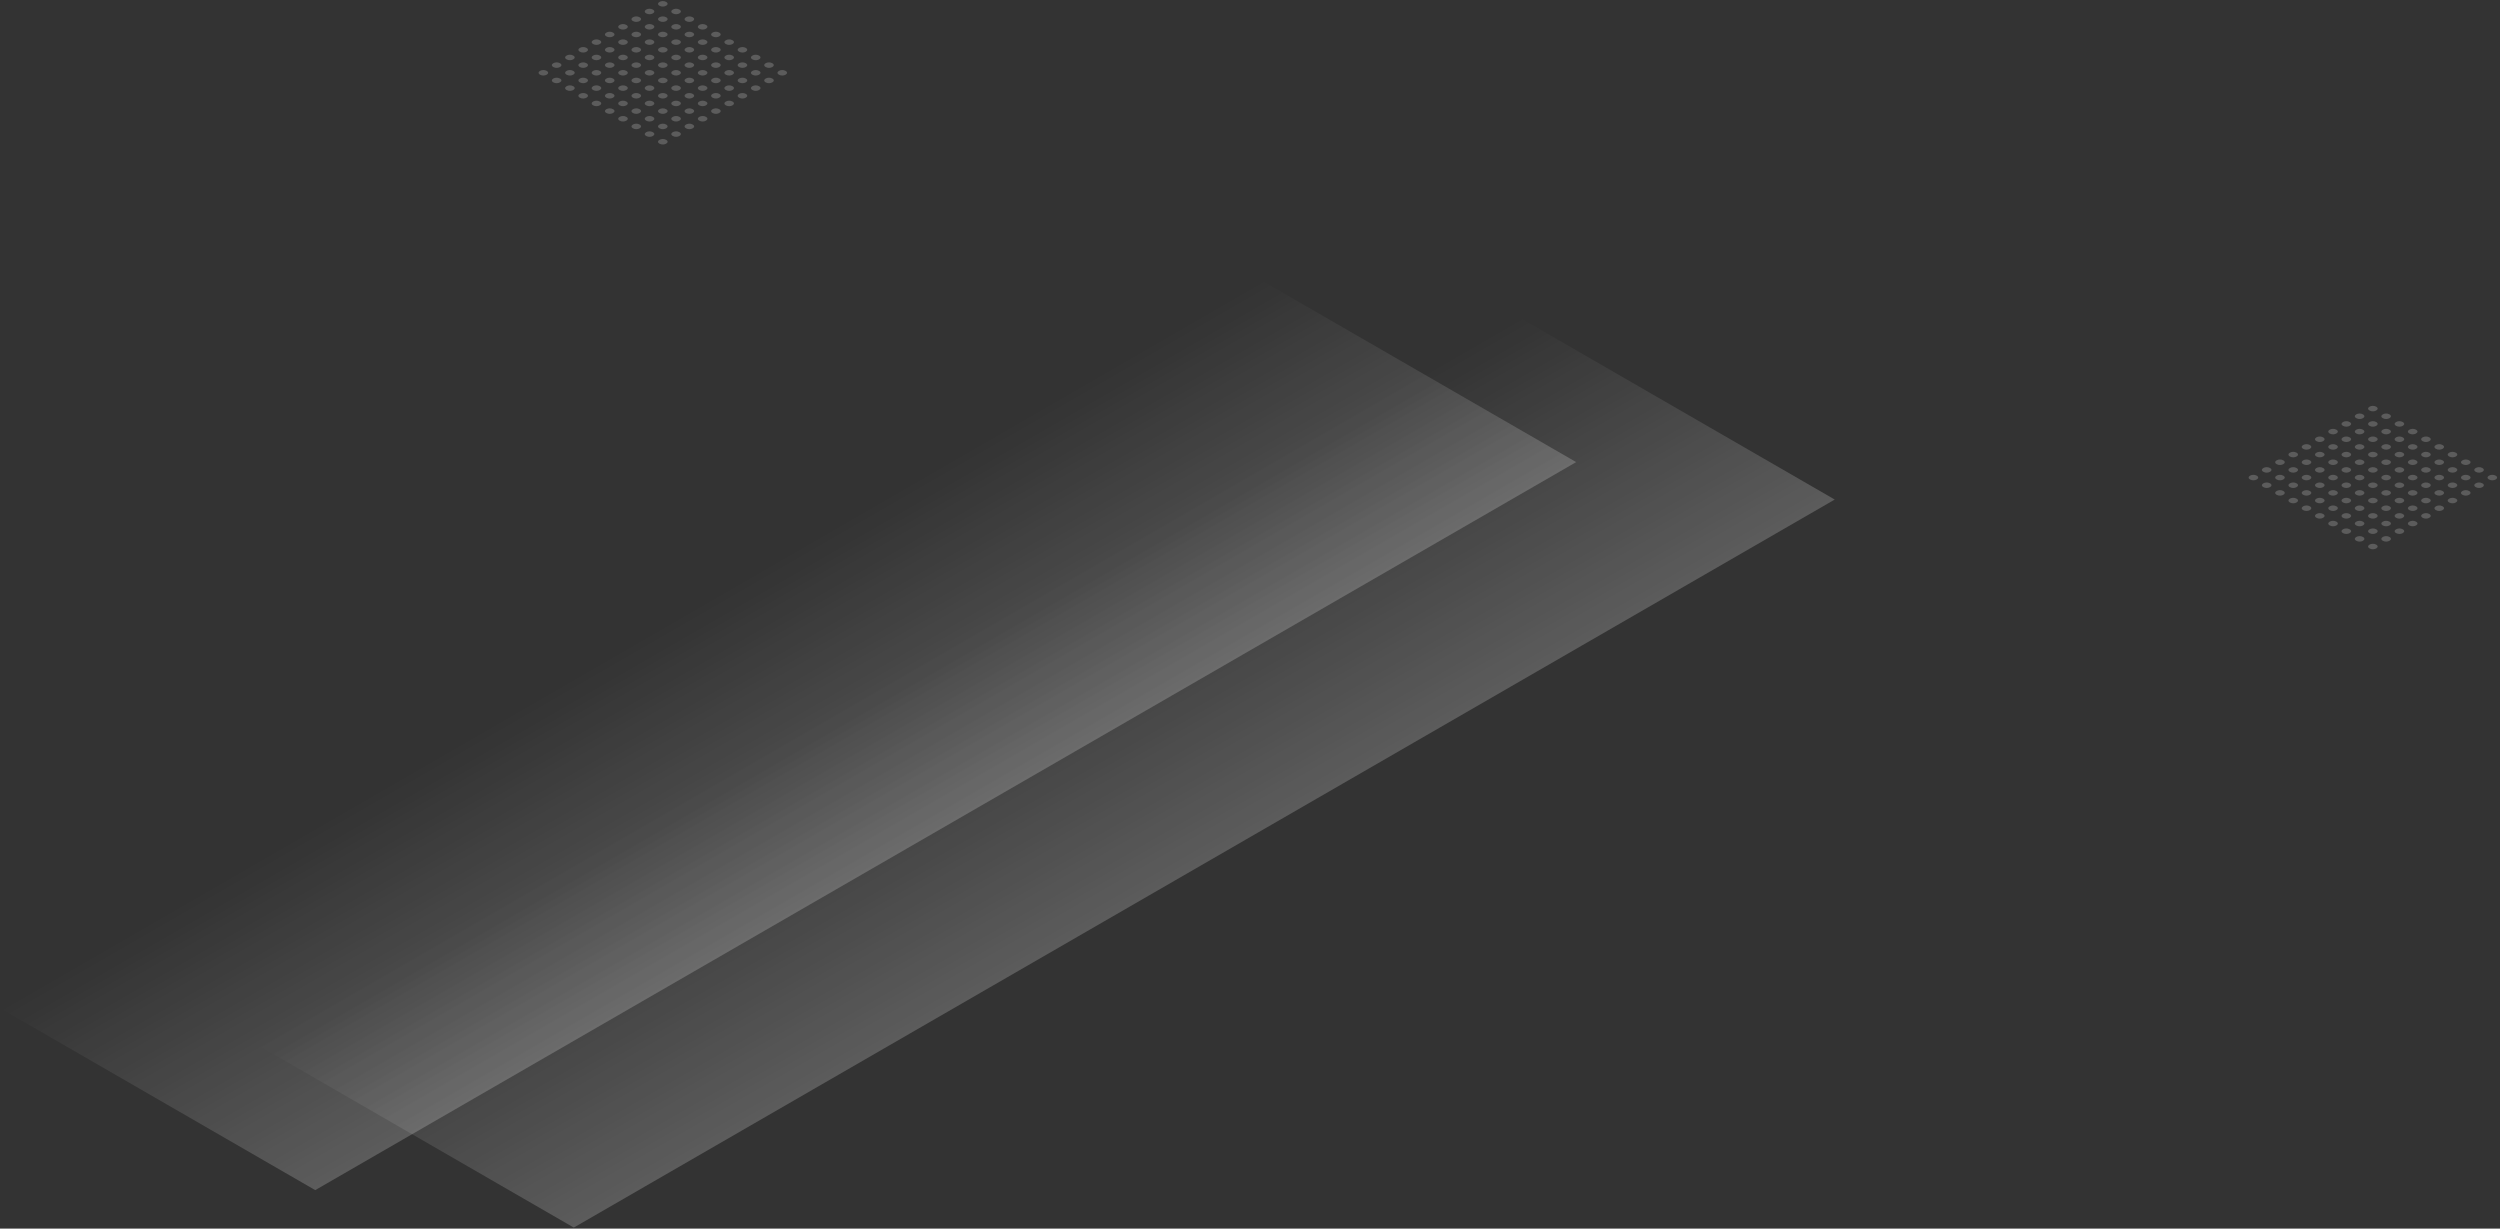 <svg width="1402" height="689" viewBox="0 0 1402 689" fill="none" xmlns="http://www.w3.org/2000/svg">
<rect x="0" y="0" width="1402" height="689" fill="#333333" stroke="none"/>
<rect width="816.549" height="204.137" transform="matrix(0.866 -0.5 0.866 0.5 0 565.354)" fill="url(#paint0_linear)"/>
<rect width="816.549" height="204.137" transform="matrix(0.866 -0.5 0.866 0.5 145 586.354)" fill="url(#paint1_linear)"/>
<circle r="2.149" transform="matrix(0.866 -0.5 0.866 0.5 1263.72 267.821)" fill="white" fill-opacity="0.2"/>
<circle r="2.149" transform="matrix(0.866 -0.5 0.866 0.5 1271.16 263.524)" fill="white" fill-opacity="0.2"/>
<circle r="2.149" transform="matrix(0.866 -0.5 0.866 0.5 1278.61 259.227)" fill="white" fill-opacity="0.2"/>
<circle r="2.149" transform="matrix(0.866 -0.5 0.866 0.5 1286.05 254.93)" fill="white" fill-opacity="0.2"/>
<circle r="2.149" transform="matrix(0.866 -0.5 0.866 0.5 1293.49 250.633)" fill="white" fill-opacity="0.2"/>
<circle r="2.149" transform="matrix(0.866 -0.5 0.866 0.5 1300.94 246.336)" fill="white" fill-opacity="0.2"/>
<circle r="2.149" transform="matrix(0.866 -0.5 0.866 0.5 1308.38 242.039)" fill="white" fill-opacity="0.2"/>
<circle r="2.149" transform="matrix(0.866 -0.5 0.866 0.5 1315.82 237.742)" fill="white" fill-opacity="0.2"/>
<circle r="2.149" transform="matrix(0.866 -0.5 0.866 0.5 1323.27 233.445)" fill="white" fill-opacity="0.2"/>
<circle r="2.149" transform="matrix(0.866 -0.5 0.866 0.5 1330.71 229.148)" fill="white" fill-opacity="0.2"/>
<circle r="2.149" transform="matrix(0.866 -0.5 0.866 0.5 1271.16 272.118)" fill="white" fill-opacity="0.2"/>
<circle r="2.149" transform="matrix(0.866 -0.5 0.866 0.5 1278.61 267.821)" fill="white" fill-opacity="0.2"/>
<circle r="2.149" transform="matrix(0.866 -0.5 0.866 0.5 1286.05 263.524)" fill="white" fill-opacity="0.2"/>
<circle r="2.149" transform="matrix(0.866 -0.5 0.866 0.5 1293.49 259.227)" fill="white" fill-opacity="0.2"/>
<circle r="2.149" transform="matrix(0.866 -0.5 0.866 0.5 1300.94 254.93)" fill="white" fill-opacity="0.2"/>
<circle r="2.149" transform="matrix(0.866 -0.5 0.866 0.5 1308.38 250.633)" fill="white" fill-opacity="0.2"/>
<circle r="2.149" transform="matrix(0.866 -0.5 0.866 0.5 1315.82 246.336)" fill="white" fill-opacity="0.2"/>
<circle r="2.149" transform="matrix(0.866 -0.5 0.866 0.5 1323.27 242.039)" fill="white" fill-opacity="0.2"/>
<circle r="2.149" transform="matrix(0.866 -0.5 0.866 0.5 1330.71 237.742)" fill="white" fill-opacity="0.2"/>
<circle r="2.149" transform="matrix(0.866 -0.5 0.866 0.5 1338.15 233.445)" fill="white" fill-opacity="0.2"/>
<circle r="2.149" transform="matrix(0.866 -0.5 0.866 0.5 1278.61 276.415)" fill="white" fill-opacity="0.2"/>
<circle r="2.149" transform="matrix(0.866 -0.5 0.866 0.5 1286.05 272.118)" fill="white" fill-opacity="0.2"/>
<circle r="2.149" transform="matrix(0.866 -0.5 0.866 0.5 1293.49 267.821)" fill="white" fill-opacity="0.2"/>
<circle r="2.149" transform="matrix(0.866 -0.5 0.866 0.5 1300.94 263.524)" fill="white" fill-opacity="0.2"/>
<circle r="2.149" transform="matrix(0.866 -0.5 0.866 0.5 1308.38 259.227)" fill="white" fill-opacity="0.2"/>
<circle r="2.149" transform="matrix(0.866 -0.5 0.866 0.5 1315.82 254.93)" fill="white" fill-opacity="0.2"/>
<circle r="2.149" transform="matrix(0.866 -0.5 0.866 0.5 1323.27 250.633)" fill="white" fill-opacity="0.2"/>
<circle r="2.149" transform="matrix(0.866 -0.5 0.866 0.5 1330.71 246.336)" fill="white" fill-opacity="0.2"/>
<circle r="2.149" transform="matrix(0.866 -0.5 0.866 0.5 1338.15 242.039)" fill="white" fill-opacity="0.2"/>
<circle r="2.149" transform="matrix(0.866 -0.5 0.866 0.5 1345.6 237.742)" fill="white" fill-opacity="0.2"/>
<circle r="2.149" transform="matrix(0.866 -0.5 0.866 0.5 1286.05 280.712)" fill="white" fill-opacity="0.2"/>
<circle r="2.149" transform="matrix(0.866 -0.5 0.866 0.5 1293.49 276.415)" fill="white" fill-opacity="0.2"/>
<circle r="2.149" transform="matrix(0.866 -0.5 0.866 0.5 1300.94 272.118)" fill="white" fill-opacity="0.2"/>
<circle r="2.149" transform="matrix(0.866 -0.5 0.866 0.5 1308.38 267.821)" fill="white" fill-opacity="0.2"/>
<circle r="2.149" transform="matrix(0.866 -0.5 0.866 0.5 1315.82 263.524)" fill="white" fill-opacity="0.2"/>
<circle r="2.149" transform="matrix(0.866 -0.5 0.866 0.5 1323.27 259.227)" fill="white" fill-opacity="0.2"/>
<circle r="2.149" transform="matrix(0.866 -0.5 0.866 0.5 1330.71 254.93)" fill="white" fill-opacity="0.2"/>
<circle r="2.149" transform="matrix(0.866 -0.5 0.866 0.5 1338.15 250.633)" fill="white" fill-opacity="0.2"/>
<circle r="2.149" transform="matrix(0.866 -0.5 0.866 0.5 1345.6 246.336)" fill="white" fill-opacity="0.2"/>
<circle r="2.149" transform="matrix(0.866 -0.5 0.866 0.5 1353.04 242.039)" fill="white" fill-opacity="0.2"/>
<circle r="2.149" transform="matrix(0.866 -0.5 0.866 0.5 1293.49 285.009)" fill="white" fill-opacity="0.2"/>
<circle r="2.149" transform="matrix(0.866 -0.5 0.866 0.5 1300.94 280.712)" fill="white" fill-opacity="0.2"/>
<circle r="2.149" transform="matrix(0.866 -0.5 0.866 0.5 1308.38 276.415)" fill="white" fill-opacity="0.2"/>
<circle r="2.149" transform="matrix(0.866 -0.5 0.866 0.5 1315.82 272.118)" fill="white" fill-opacity="0.2"/>
<circle r="2.149" transform="matrix(0.866 -0.5 0.866 0.5 1323.27 267.821)" fill="white" fill-opacity="0.2"/>
<circle r="2.149" transform="matrix(0.866 -0.5 0.866 0.5 1330.71 263.524)" fill="white" fill-opacity="0.2"/>
<circle r="2.149" transform="matrix(0.866 -0.5 0.866 0.5 1338.15 259.227)" fill="white" fill-opacity="0.2"/>
<circle r="2.149" transform="matrix(0.866 -0.5 0.866 0.5 1345.6 254.93)" fill="white" fill-opacity="0.2"/>
<circle r="2.149" transform="matrix(0.866 -0.5 0.866 0.5 1353.04 250.633)" fill="white" fill-opacity="0.2"/>
<circle r="2.149" transform="matrix(0.866 -0.5 0.866 0.5 1360.48 246.336)" fill="white" fill-opacity="0.2"/>
<circle r="2.149" transform="matrix(0.866 -0.5 0.866 0.5 1300.94 289.306)" fill="white" fill-opacity="0.2"/>
<circle r="2.149" transform="matrix(0.866 -0.5 0.866 0.5 1308.38 285.009)" fill="white" fill-opacity="0.2"/>
<circle r="2.149" transform="matrix(0.866 -0.5 0.866 0.5 1315.82 280.712)" fill="white" fill-opacity="0.2"/>
<circle r="2.149" transform="matrix(0.866 -0.5 0.866 0.5 1323.27 276.415)" fill="white" fill-opacity="0.2"/>
<circle r="2.149" transform="matrix(0.866 -0.5 0.866 0.5 1330.71 272.118)" fill="white" fill-opacity="0.2"/>
<circle r="2.149" transform="matrix(0.866 -0.5 0.866 0.5 1338.15 267.821)" fill="white" fill-opacity="0.2"/>
<circle r="2.149" transform="matrix(0.866 -0.5 0.866 0.5 1345.6 263.524)" fill="white" fill-opacity="0.2"/>
<circle r="2.149" transform="matrix(0.866 -0.5 0.866 0.5 1353.04 259.227)" fill="white" fill-opacity="0.2"/>
<circle r="2.149" transform="matrix(0.866 -0.5 0.866 0.5 1360.48 254.93)" fill="white" fill-opacity="0.2"/>
<circle r="2.149" transform="matrix(0.866 -0.5 0.866 0.5 1367.93 250.633)" fill="white" fill-opacity="0.2"/>
<circle r="2.149" transform="matrix(0.866 -0.5 0.866 0.5 1308.38 293.603)" fill="white" fill-opacity="0.2"/>
<circle r="2.149" transform="matrix(0.866 -0.5 0.866 0.5 1315.82 289.306)" fill="white" fill-opacity="0.2"/>
<circle r="2.149" transform="matrix(0.866 -0.5 0.866 0.5 1323.27 285.009)" fill="white" fill-opacity="0.2"/>
<circle r="2.149" transform="matrix(0.866 -0.5 0.866 0.5 1330.71 280.712)" fill="white" fill-opacity="0.2"/>
<circle r="2.149" transform="matrix(0.866 -0.5 0.866 0.5 1338.15 276.415)" fill="white" fill-opacity="0.2"/>
<circle r="2.149" transform="matrix(0.866 -0.5 0.866 0.5 1345.6 272.118)" fill="white" fill-opacity="0.2"/>
<circle r="2.149" transform="matrix(0.866 -0.5 0.866 0.5 1353.04 267.821)" fill="white" fill-opacity="0.2"/>
<circle r="2.149" transform="matrix(0.866 -0.5 0.866 0.5 1360.48 263.524)" fill="white" fill-opacity="0.2"/>
<circle r="2.149" transform="matrix(0.866 -0.5 0.866 0.5 1367.93 259.227)" fill="white" fill-opacity="0.2"/>
<circle r="2.149" transform="matrix(0.866 -0.5 0.866 0.5 1375.37 254.93)" fill="white" fill-opacity="0.2"/>
<circle r="2.149" transform="matrix(0.866 -0.5 0.866 0.5 1315.82 297.9)" fill="white" fill-opacity="0.2"/>
<circle r="2.149" transform="matrix(0.866 -0.5 0.866 0.5 1323.27 293.603)" fill="white" fill-opacity="0.2"/>
<circle r="2.149" transform="matrix(0.866 -0.5 0.866 0.5 1330.71 289.306)" fill="white" fill-opacity="0.2"/>
<circle r="2.149" transform="matrix(0.866 -0.5 0.866 0.5 1338.15 285.009)" fill="white" fill-opacity="0.2"/>
<circle r="2.149" transform="matrix(0.866 -0.5 0.866 0.5 1345.6 280.712)" fill="white" fill-opacity="0.2"/>
<circle r="2.149" transform="matrix(0.866 -0.5 0.866 0.5 1353.04 276.415)" fill="white" fill-opacity="0.2"/>
<circle r="2.149" transform="matrix(0.866 -0.5 0.866 0.5 1360.48 272.118)" fill="white" fill-opacity="0.2"/>
<circle r="2.149" transform="matrix(0.866 -0.5 0.866 0.5 1367.93 267.821)" fill="white" fill-opacity="0.2"/>
<circle r="2.149" transform="matrix(0.866 -0.5 0.866 0.5 1375.37 263.524)" fill="white" fill-opacity="0.2"/>
<circle r="2.149" transform="matrix(0.866 -0.5 0.866 0.5 1382.81 259.227)" fill="white" fill-opacity="0.2"/>
<circle r="2.149" transform="matrix(0.866 -0.5 0.866 0.5 1323.27 302.197)" fill="white" fill-opacity="0.2"/>
<circle r="2.149" transform="matrix(0.866 -0.5 0.866 0.5 1330.71 297.9)" fill="white" fill-opacity="0.2"/>
<circle r="2.149" transform="matrix(0.866 -0.5 0.866 0.5 1338.15 293.603)" fill="white" fill-opacity="0.2"/>
<circle r="2.149" transform="matrix(0.866 -0.5 0.866 0.5 1345.6 289.306)" fill="white" fill-opacity="0.2"/>
<circle r="2.149" transform="matrix(0.866 -0.5 0.866 0.5 1353.04 285.009)" fill="white" fill-opacity="0.2"/>
<circle r="2.149" transform="matrix(0.866 -0.5 0.866 0.5 1360.48 280.712)" fill="white" fill-opacity="0.2"/>
<circle r="2.149" transform="matrix(0.866 -0.5 0.866 0.5 1367.93 276.415)" fill="white" fill-opacity="0.2"/>
<circle r="2.149" transform="matrix(0.866 -0.5 0.866 0.5 1375.37 272.118)" fill="white" fill-opacity="0.2"/>
<circle r="2.149" transform="matrix(0.866 -0.5 0.866 0.5 1382.81 267.821)" fill="white" fill-opacity="0.2"/>
<circle r="2.149" transform="matrix(0.866 -0.5 0.866 0.5 1390.26 263.524)" fill="white" fill-opacity="0.2"/>
<circle r="2.149" transform="matrix(0.866 -0.5 0.866 0.5 1330.71 306.494)" fill="white" fill-opacity="0.2"/>
<circle r="2.149" transform="matrix(0.866 -0.5 0.866 0.5 1338.15 302.197)" fill="white" fill-opacity="0.2"/>
<circle r="2.149" transform="matrix(0.866 -0.5 0.866 0.5 1345.6 297.9)" fill="white" fill-opacity="0.2"/>
<circle r="2.149" transform="matrix(0.866 -0.5 0.866 0.5 1353.04 293.603)" fill="white" fill-opacity="0.2"/>
<circle r="2.149" transform="matrix(0.866 -0.5 0.866 0.5 1360.48 289.306)" fill="white" fill-opacity="0.2"/>
<circle r="2.149" transform="matrix(0.866 -0.5 0.866 0.5 1367.93 285.009)" fill="white" fill-opacity="0.2"/>
<circle r="2.149" transform="matrix(0.866 -0.5 0.866 0.5 1375.37 280.712)" fill="white" fill-opacity="0.2"/>
<circle r="2.149" transform="matrix(0.866 -0.5 0.866 0.5 1382.81 276.415)" fill="white" fill-opacity="0.2"/>
<circle r="2.149" transform="matrix(0.866 -0.5 0.866 0.5 1390.26 272.118)" fill="white" fill-opacity="0.2"/>
<circle r="2.149" transform="matrix(0.866 -0.5 0.866 0.5 1397.7 267.821)" fill="white" fill-opacity="0.2"/>
<circle r="2.149" transform="matrix(0.866 -0.5 0.866 0.5 304.722 40.821)" fill="white" fill-opacity="0.2"/>
<circle r="2.149" transform="matrix(0.866 -0.5 0.866 0.5 312.165 36.524)" fill="white" fill-opacity="0.2"/>
<circle r="2.149" transform="matrix(0.866 -0.5 0.866 0.5 319.608 32.227)" fill="white" fill-opacity="0.2"/>
<circle r="2.149" transform="matrix(0.866 -0.5 0.866 0.5 327.051 27.93)" fill="white" fill-opacity="0.2"/>
<circle r="2.149" transform="matrix(0.866 -0.5 0.866 0.5 334.495 23.633)" fill="white" fill-opacity="0.2"/>
<circle r="2.149" transform="matrix(0.866 -0.5 0.866 0.5 341.938 19.336)" fill="white" fill-opacity="0.2"/>
<circle r="2.149" transform="matrix(0.866 -0.5 0.866 0.5 349.381 15.039)" fill="white" fill-opacity="0.2"/>
<circle r="2.149" transform="matrix(0.866 -0.5 0.866 0.5 356.824 10.742)" fill="white" fill-opacity="0.2"/>
<circle r="2.149" transform="matrix(0.866 -0.5 0.866 0.5 364.267 6.446)" fill="white" fill-opacity="0.2"/>
<circle r="2.149" transform="matrix(0.866 -0.5 0.866 0.5 371.711 2.148)" fill="white" fill-opacity="0.2"/>
<circle r="2.149" transform="matrix(0.866 -0.5 0.866 0.5 312.165 45.118)" fill="white" fill-opacity="0.2"/>
<circle r="2.149" transform="matrix(0.866 -0.5 0.866 0.5 319.608 40.821)" fill="white" fill-opacity="0.2"/>
<circle r="2.149" transform="matrix(0.866 -0.5 0.866 0.5 327.051 36.524)" fill="white" fill-opacity="0.2"/>
<circle r="2.149" transform="matrix(0.866 -0.5 0.866 0.5 334.495 32.227)" fill="white" fill-opacity="0.2"/>
<circle r="2.149" transform="matrix(0.866 -0.5 0.866 0.5 341.938 27.93)" fill="white" fill-opacity="0.2"/>
<circle r="2.149" transform="matrix(0.866 -0.5 0.866 0.5 349.381 23.633)" fill="white" fill-opacity="0.2"/>
<circle r="2.149" transform="matrix(0.866 -0.5 0.866 0.5 356.824 19.336)" fill="white" fill-opacity="0.2"/>
<circle r="2.149" transform="matrix(0.866 -0.5 0.866 0.5 364.267 15.039)" fill="white" fill-opacity="0.2"/>
<circle r="2.149" transform="matrix(0.866 -0.5 0.866 0.5 371.711 10.742)" fill="white" fill-opacity="0.2"/>
<circle r="2.149" transform="matrix(0.866 -0.5 0.866 0.5 379.154 6.446)" fill="white" fill-opacity="0.2"/>
<circle r="2.149" transform="matrix(0.866 -0.5 0.866 0.5 319.608 49.415)" fill="white" fill-opacity="0.2"/>
<circle r="2.149" transform="matrix(0.866 -0.5 0.866 0.5 327.051 45.118)" fill="white" fill-opacity="0.2"/>
<circle r="2.149" transform="matrix(0.866 -0.5 0.866 0.5 334.495 40.821)" fill="white" fill-opacity="0.2"/>
<circle r="2.149" transform="matrix(0.866 -0.5 0.866 0.5 341.938 36.524)" fill="white" fill-opacity="0.2"/>
<circle r="2.149" transform="matrix(0.866 -0.5 0.866 0.5 349.381 32.227)" fill="white" fill-opacity="0.2"/>
<circle r="2.149" transform="matrix(0.866 -0.5 0.866 0.5 356.824 27.93)" fill="white" fill-opacity="0.2"/>
<circle r="2.149" transform="matrix(0.866 -0.5 0.866 0.5 364.267 23.633)" fill="white" fill-opacity="0.2"/>
<circle r="2.149" transform="matrix(0.866 -0.5 0.866 0.5 371.711 19.336)" fill="white" fill-opacity="0.2"/>
<circle r="2.149" transform="matrix(0.866 -0.5 0.866 0.5 379.154 15.039)" fill="white" fill-opacity="0.2"/>
<circle r="2.149" transform="matrix(0.866 -0.5 0.866 0.5 386.597 10.742)" fill="white" fill-opacity="0.2"/>
<circle r="2.149" transform="matrix(0.866 -0.5 0.866 0.5 327.051 53.712)" fill="white" fill-opacity="0.2"/>
<circle r="2.149" transform="matrix(0.866 -0.5 0.866 0.5 334.495 49.415)" fill="white" fill-opacity="0.2"/>
<circle r="2.149" transform="matrix(0.866 -0.5 0.866 0.5 341.938 45.118)" fill="white" fill-opacity="0.2"/>
<circle r="2.149" transform="matrix(0.866 -0.5 0.866 0.5 349.381 40.821)" fill="white" fill-opacity="0.2"/>
<circle r="2.149" transform="matrix(0.866 -0.5 0.866 0.5 356.824 36.524)" fill="white" fill-opacity="0.2"/>
<circle r="2.149" transform="matrix(0.866 -0.5 0.866 0.5 364.267 32.227)" fill="white" fill-opacity="0.2"/>
<circle r="2.149" transform="matrix(0.866 -0.5 0.866 0.5 371.711 27.93)" fill="white" fill-opacity="0.2"/>
<circle r="2.149" transform="matrix(0.866 -0.5 0.866 0.5 379.154 23.633)" fill="white" fill-opacity="0.2"/>
<circle r="2.149" transform="matrix(0.866 -0.5 0.866 0.5 386.597 19.336)" fill="white" fill-opacity="0.2"/>
<circle r="2.149" transform="matrix(0.866 -0.5 0.866 0.5 394.04 15.039)" fill="white" fill-opacity="0.2"/>
<circle r="2.149" transform="matrix(0.866 -0.5 0.866 0.5 334.495 58.009)" fill="white" fill-opacity="0.2"/>
<circle r="2.149" transform="matrix(0.866 -0.5 0.866 0.5 341.938 53.712)" fill="white" fill-opacity="0.2"/>
<circle r="2.149" transform="matrix(0.866 -0.5 0.866 0.5 349.381 49.415)" fill="white" fill-opacity="0.2"/>
<circle r="2.149" transform="matrix(0.866 -0.5 0.866 0.5 356.824 45.118)" fill="white" fill-opacity="0.2"/>
<circle r="2.149" transform="matrix(0.866 -0.5 0.866 0.5 364.267 40.821)" fill="white" fill-opacity="0.2"/>
<circle r="2.149" transform="matrix(0.866 -0.5 0.866 0.5 371.711 36.524)" fill="white" fill-opacity="0.2"/>
<circle r="2.149" transform="matrix(0.866 -0.5 0.866 0.5 379.154 32.227)" fill="white" fill-opacity="0.2"/>
<circle r="2.149" transform="matrix(0.866 -0.5 0.866 0.5 386.597 27.93)" fill="white" fill-opacity="0.2"/>
<circle r="2.149" transform="matrix(0.866 -0.5 0.866 0.5 394.04 23.633)" fill="white" fill-opacity="0.2"/>
<circle r="2.149" transform="matrix(0.866 -0.5 0.866 0.5 401.484 19.336)" fill="white" fill-opacity="0.2"/>
<circle r="2.149" transform="matrix(0.866 -0.5 0.866 0.5 341.938 62.306)" fill="white" fill-opacity="0.2"/>
<circle r="2.149" transform="matrix(0.866 -0.5 0.866 0.5 349.381 58.009)" fill="white" fill-opacity="0.2"/>
<circle r="2.149" transform="matrix(0.866 -0.5 0.866 0.5 356.824 53.712)" fill="white" fill-opacity="0.2"/>
<circle r="2.149" transform="matrix(0.866 -0.5 0.866 0.5 364.267 49.415)" fill="white" fill-opacity="0.2"/>
<circle r="2.149" transform="matrix(0.866 -0.5 0.866 0.5 371.711 45.118)" fill="white" fill-opacity="0.2"/>
<circle r="2.149" transform="matrix(0.866 -0.5 0.866 0.5 379.154 40.821)" fill="white" fill-opacity="0.2"/>
<circle r="2.149" transform="matrix(0.866 -0.5 0.866 0.5 386.597 36.524)" fill="white" fill-opacity="0.2"/>
<circle r="2.149" transform="matrix(0.866 -0.5 0.866 0.5 394.04 32.227)" fill="white" fill-opacity="0.2"/>
<circle r="2.149" transform="matrix(0.866 -0.5 0.866 0.5 401.484 27.93)" fill="white" fill-opacity="0.2"/>
<circle r="2.149" transform="matrix(0.866 -0.5 0.866 0.5 408.927 23.633)" fill="white" fill-opacity="0.2"/>
<circle r="2.149" transform="matrix(0.866 -0.5 0.866 0.5 349.381 66.603)" fill="white" fill-opacity="0.2"/>
<circle r="2.149" transform="matrix(0.866 -0.5 0.866 0.5 356.824 62.306)" fill="white" fill-opacity="0.2"/>
<circle r="2.149" transform="matrix(0.866 -0.5 0.866 0.5 364.267 58.009)" fill="white" fill-opacity="0.2"/>
<circle r="2.149" transform="matrix(0.866 -0.5 0.866 0.5 371.711 53.712)" fill="white" fill-opacity="0.2"/>
<circle r="2.149" transform="matrix(0.866 -0.5 0.866 0.5 379.154 49.415)" fill="white" fill-opacity="0.2"/>
<circle r="2.149" transform="matrix(0.866 -0.5 0.866 0.5 386.597 45.118)" fill="white" fill-opacity="0.2"/>
<circle r="2.149" transform="matrix(0.866 -0.5 0.866 0.5 394.04 40.821)" fill="white" fill-opacity="0.2"/>
<circle r="2.149" transform="matrix(0.866 -0.5 0.866 0.5 401.484 36.524)" fill="white" fill-opacity="0.2"/>
<circle r="2.149" transform="matrix(0.866 -0.5 0.866 0.5 408.927 32.227)" fill="white" fill-opacity="0.2"/>
<circle r="2.149" transform="matrix(0.866 -0.5 0.866 0.5 416.37 27.93)" fill="white" fill-opacity="0.2"/>
<circle r="2.149" transform="matrix(0.866 -0.5 0.866 0.5 356.824 70.9)" fill="white" fill-opacity="0.2"/>
<circle r="2.149" transform="matrix(0.866 -0.5 0.866 0.5 364.267 66.603)" fill="white" fill-opacity="0.2"/>
<circle r="2.149" transform="matrix(0.866 -0.5 0.866 0.5 371.711 62.306)" fill="white" fill-opacity="0.2"/>
<circle r="2.149" transform="matrix(0.866 -0.5 0.866 0.5 379.154 58.009)" fill="white" fill-opacity="0.2"/>
<circle r="2.149" transform="matrix(0.866 -0.5 0.866 0.5 386.597 53.712)" fill="white" fill-opacity="0.2"/>
<circle r="2.149" transform="matrix(0.866 -0.5 0.866 0.5 394.04 49.415)" fill="white" fill-opacity="0.2"/>
<circle r="2.149" transform="matrix(0.866 -0.5 0.866 0.5 401.484 45.118)" fill="white" fill-opacity="0.2"/>
<circle r="2.149" transform="matrix(0.866 -0.5 0.866 0.5 408.927 40.821)" fill="white" fill-opacity="0.2"/>
<circle r="2.149" transform="matrix(0.866 -0.5 0.866 0.5 416.37 36.524)" fill="white" fill-opacity="0.2"/>
<circle r="2.149" transform="matrix(0.866 -0.5 0.866 0.5 423.813 32.227)" fill="white" fill-opacity="0.2"/>
<circle r="2.149" transform="matrix(0.866 -0.5 0.866 0.5 364.267 75.197)" fill="white" fill-opacity="0.2"/>
<circle r="2.149" transform="matrix(0.866 -0.5 0.866 0.5 371.711 70.9)" fill="white" fill-opacity="0.2"/>
<circle r="2.149" transform="matrix(0.866 -0.5 0.866 0.5 379.154 66.603)" fill="white" fill-opacity="0.2"/>
<circle r="2.149" transform="matrix(0.866 -0.5 0.866 0.5 386.597 62.306)" fill="white" fill-opacity="0.2"/>
<circle r="2.149" transform="matrix(0.866 -0.5 0.866 0.5 394.04 58.009)" fill="white" fill-opacity="0.2"/>
<circle r="2.149" transform="matrix(0.866 -0.5 0.866 0.5 401.484 53.712)" fill="white" fill-opacity="0.2"/>
<circle r="2.149" transform="matrix(0.866 -0.5 0.866 0.5 408.927 49.415)" fill="white" fill-opacity="0.2"/>
<circle r="2.149" transform="matrix(0.866 -0.5 0.866 0.5 416.37 45.118)" fill="white" fill-opacity="0.2"/>
<circle r="2.149" transform="matrix(0.866 -0.5 0.866 0.5 423.813 40.821)" fill="white" fill-opacity="0.2"/>
<circle r="2.149" transform="matrix(0.866 -0.5 0.866 0.5 431.257 36.524)" fill="white" fill-opacity="0.2"/>
<circle r="2.149" transform="matrix(0.866 -0.5 0.866 0.5 371.711 79.494)" fill="white" fill-opacity="0.2"/>
<circle r="2.149" transform="matrix(0.866 -0.5 0.866 0.5 379.154 75.197)" fill="white" fill-opacity="0.2"/>
<circle r="2.149" transform="matrix(0.866 -0.5 0.866 0.5 386.597 70.9)" fill="white" fill-opacity="0.2"/>
<circle r="2.149" transform="matrix(0.866 -0.5 0.866 0.5 394.04 66.603)" fill="white" fill-opacity="0.2"/>
<circle r="2.149" transform="matrix(0.866 -0.5 0.866 0.5 401.484 62.306)" fill="white" fill-opacity="0.2"/>
<circle r="2.149" transform="matrix(0.866 -0.5 0.866 0.5 408.927 58.009)" fill="white" fill-opacity="0.2"/>
<circle r="2.149" transform="matrix(0.866 -0.5 0.866 0.5 416.37 53.712)" fill="white" fill-opacity="0.2"/>
<circle r="2.149" transform="matrix(0.866 -0.5 0.866 0.5 423.813 49.415)" fill="white" fill-opacity="0.2"/>
<circle r="2.149" transform="matrix(0.866 -0.5 0.866 0.5 431.257 45.118)" fill="white" fill-opacity="0.2"/>
<circle r="2.149" transform="matrix(0.866 -0.5 0.866 0.5 438.7 40.821)" fill="white" fill-opacity="0.2"/>
<defs>
<linearGradient id="paint0_linear" x1="408.275" y1="0" x2="408.275" y2="204.137" gradientUnits="userSpaceOnUse">
<stop stop-color="white" stop-opacity="0"/>
<stop offset="1" stop-color="white" stop-opacity="0.2"/>
</linearGradient>
<linearGradient id="paint1_linear" x1="408.275" y1="0" x2="408.275" y2="204.137" gradientUnits="userSpaceOnUse">
<stop stop-color="white" stop-opacity="0"/>
<stop offset="1" stop-color="white" stop-opacity="0.2"/>
</linearGradient>
</defs>
</svg>
